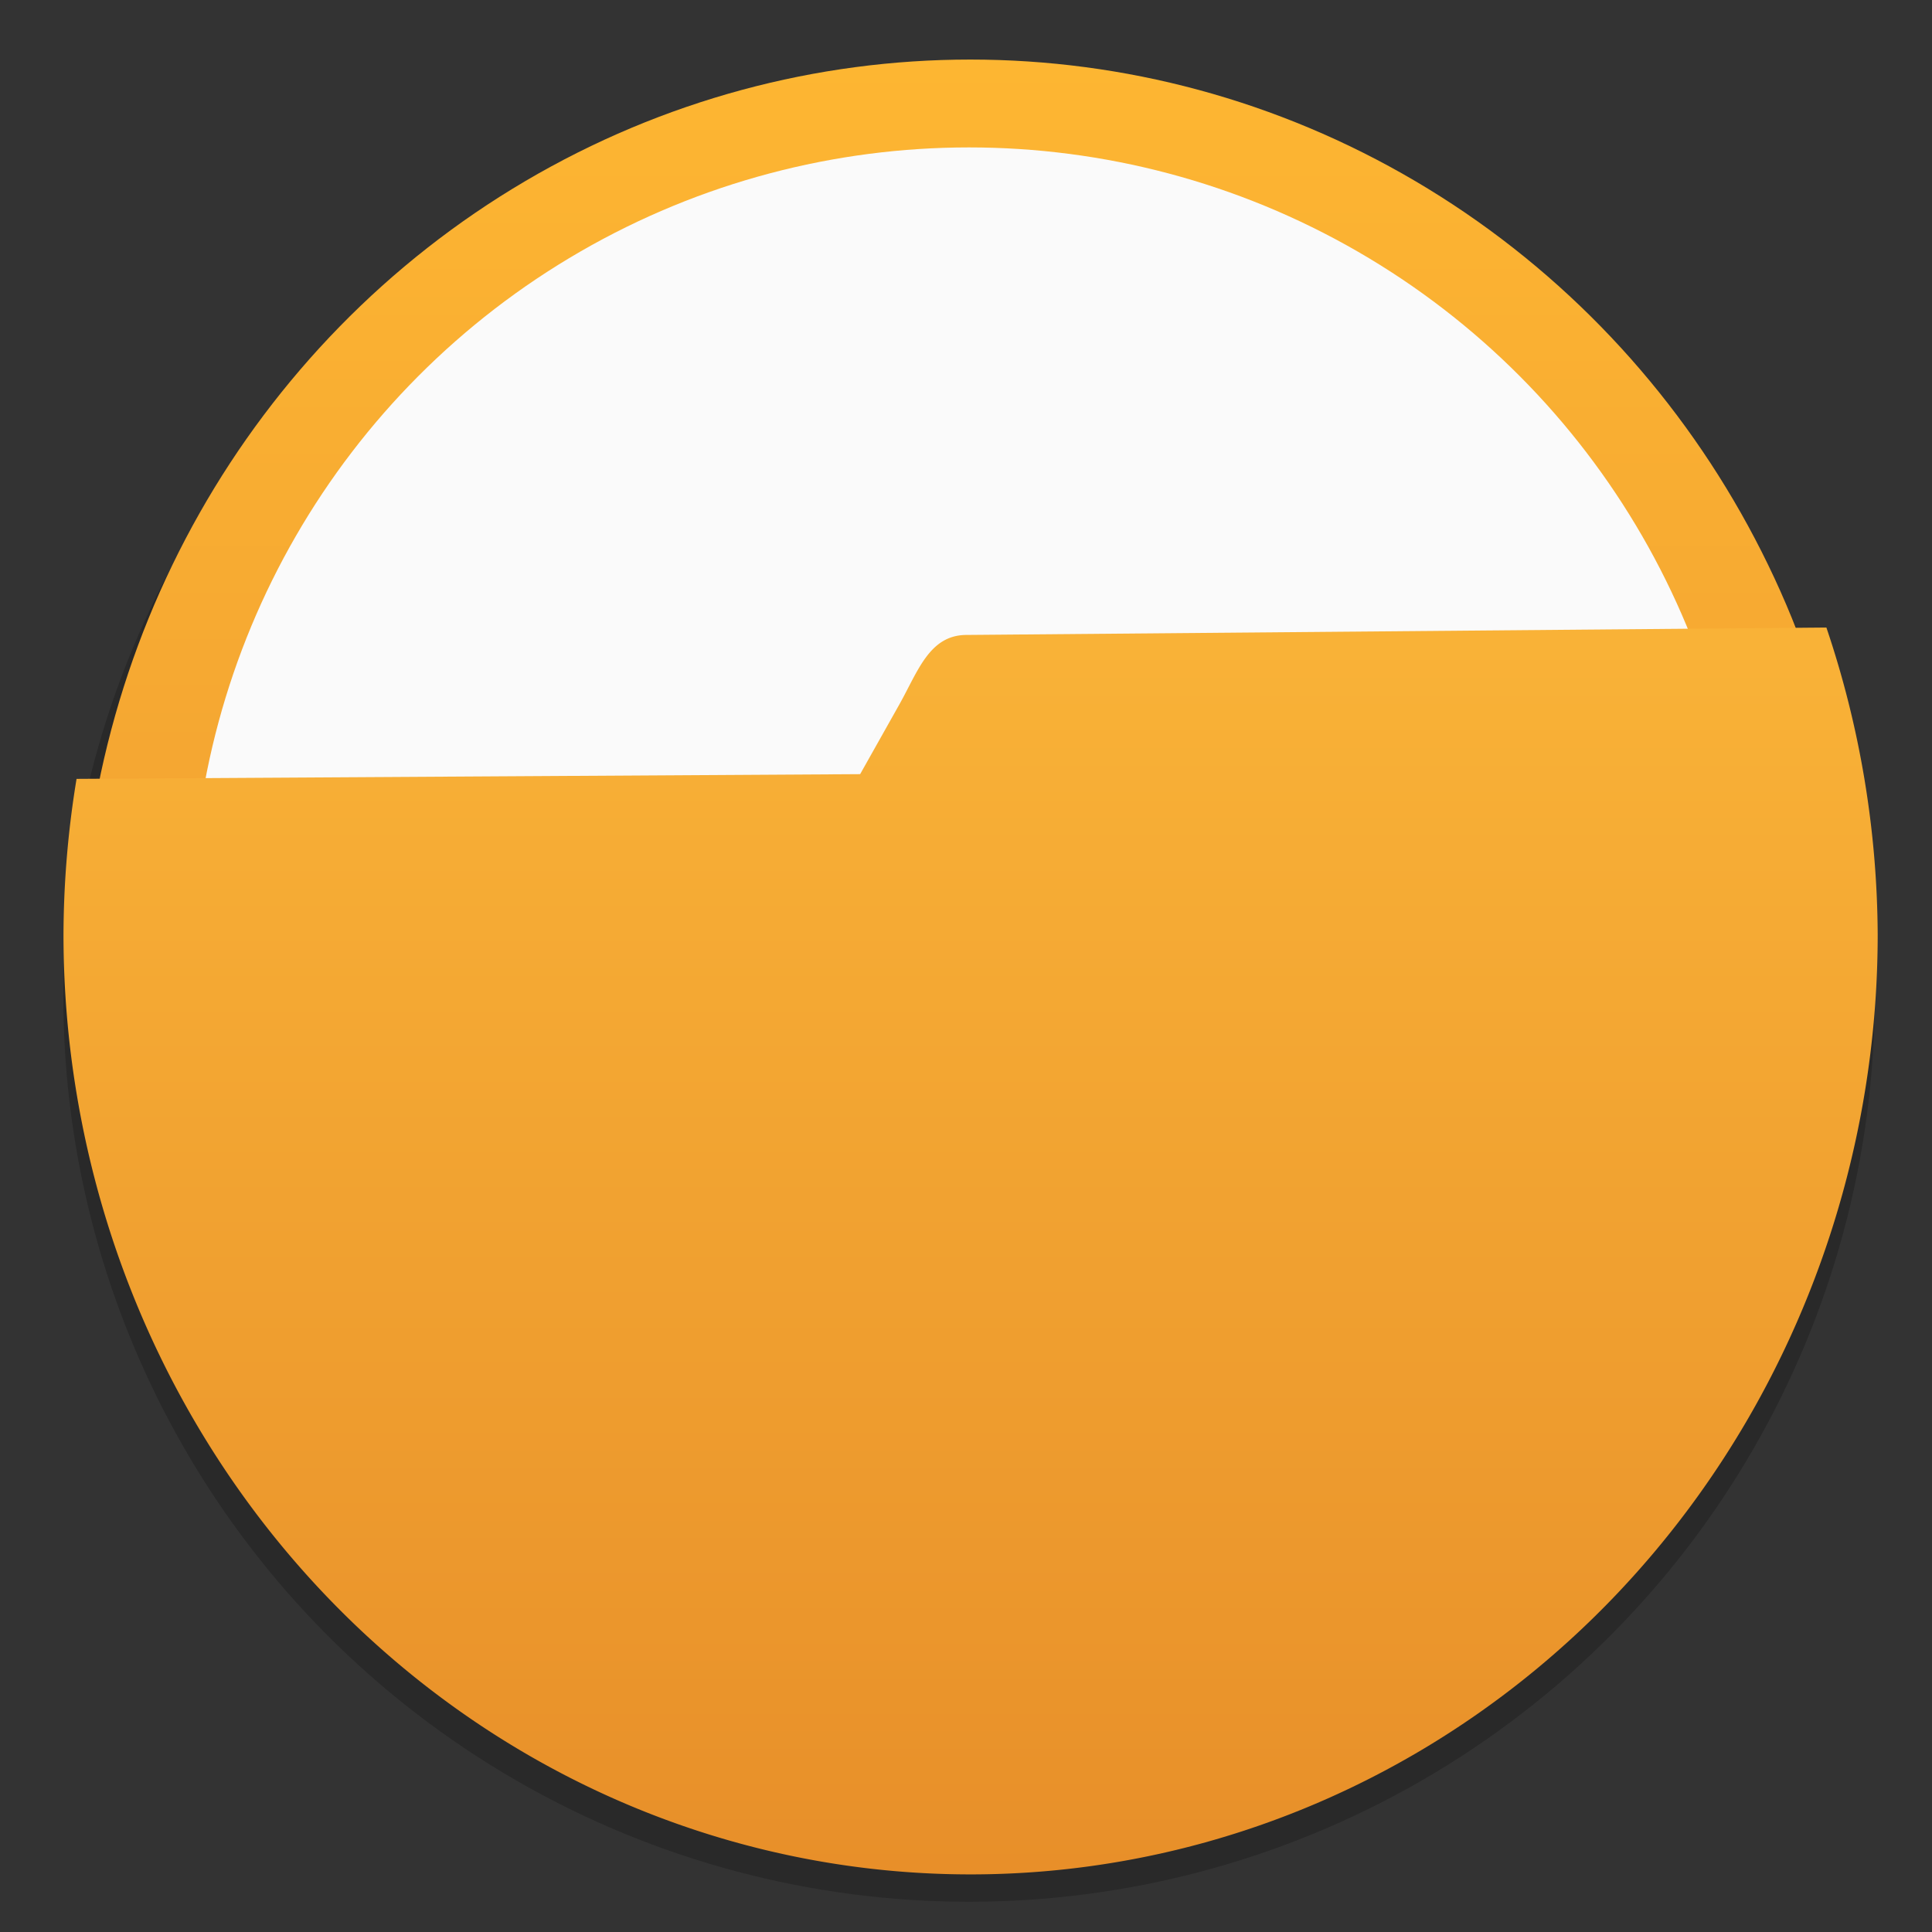 <svg width="64" height="64" version="1.1" viewBox="0 0 16.933 16.933" xmlns="http://www.w3.org/2000/svg" xmlns:xlink="http://www.w3.org/1999/xlink">
 <rect x="0" y="0" width="16.933" height="16.933" fill="#333333" stroke="none"/>
 <defs>
  <linearGradient id="g" x1="16.721" x2="16.721" y1="279.38" y2="297.64" gradientTransform="matrix(.981 0 0 1 -7.735 -280.07)" gradientUnits="userSpaceOnUse">
   <stop stop-color="#ffb932" offset="0"/>
   <stop stop-color="#e68c32" offset="1"/>
  </linearGradient>
  <linearGradient id="a" x1="19.27" x2="19.27" y1="281.99" y2="297.35" gradientTransform="matrix(3.78 0 0 3.78 -41.001 -1058.6)" gradientUnits="userSpaceOnUse">
   <stop stop-color="#ffbe3c" offset="0"/>
   <stop stop-color="#e68c28" offset="1"/>
  </linearGradient>
 </defs>
 <circle cx="8.493" cy="8.73" r="7.938" opacity=".2" stroke-width=".14"/>
 <circle cx="-330.35" cy="-328.38" r="0" fill="#5e4aa6" stroke-width=".265"/>
 <ellipse cx="8.504" cy="8.47" rx="7.799" ry="7.948" fill="url(#g)" stroke-width="1.19" style="paint-order:stroke markers fill"/>
 <circle cx="8.493" cy="8.105" r="6.813" fill="#fafafa" stroke-width=".858" style="paint-order:normal"/>
 <path transform="scale(.265)" d="m60.406 20.754-28.438 0.246h-0.004c-1.227 0.003-1.602 1.2-2.223 2.305l-1.293 2.299-25.916 0.156a30.001 31.093 0 0 0-0.432 5.139 30.001 31.093 0 0 0 30 31.094 30.001 31.093 0 0 0 30.002-31.094 30.001 31.093 0 0 0-1.697-10.145z" fill="url(#a)" stroke-width="4.276" style="paint-order:stroke markers fill"/>
</svg>
